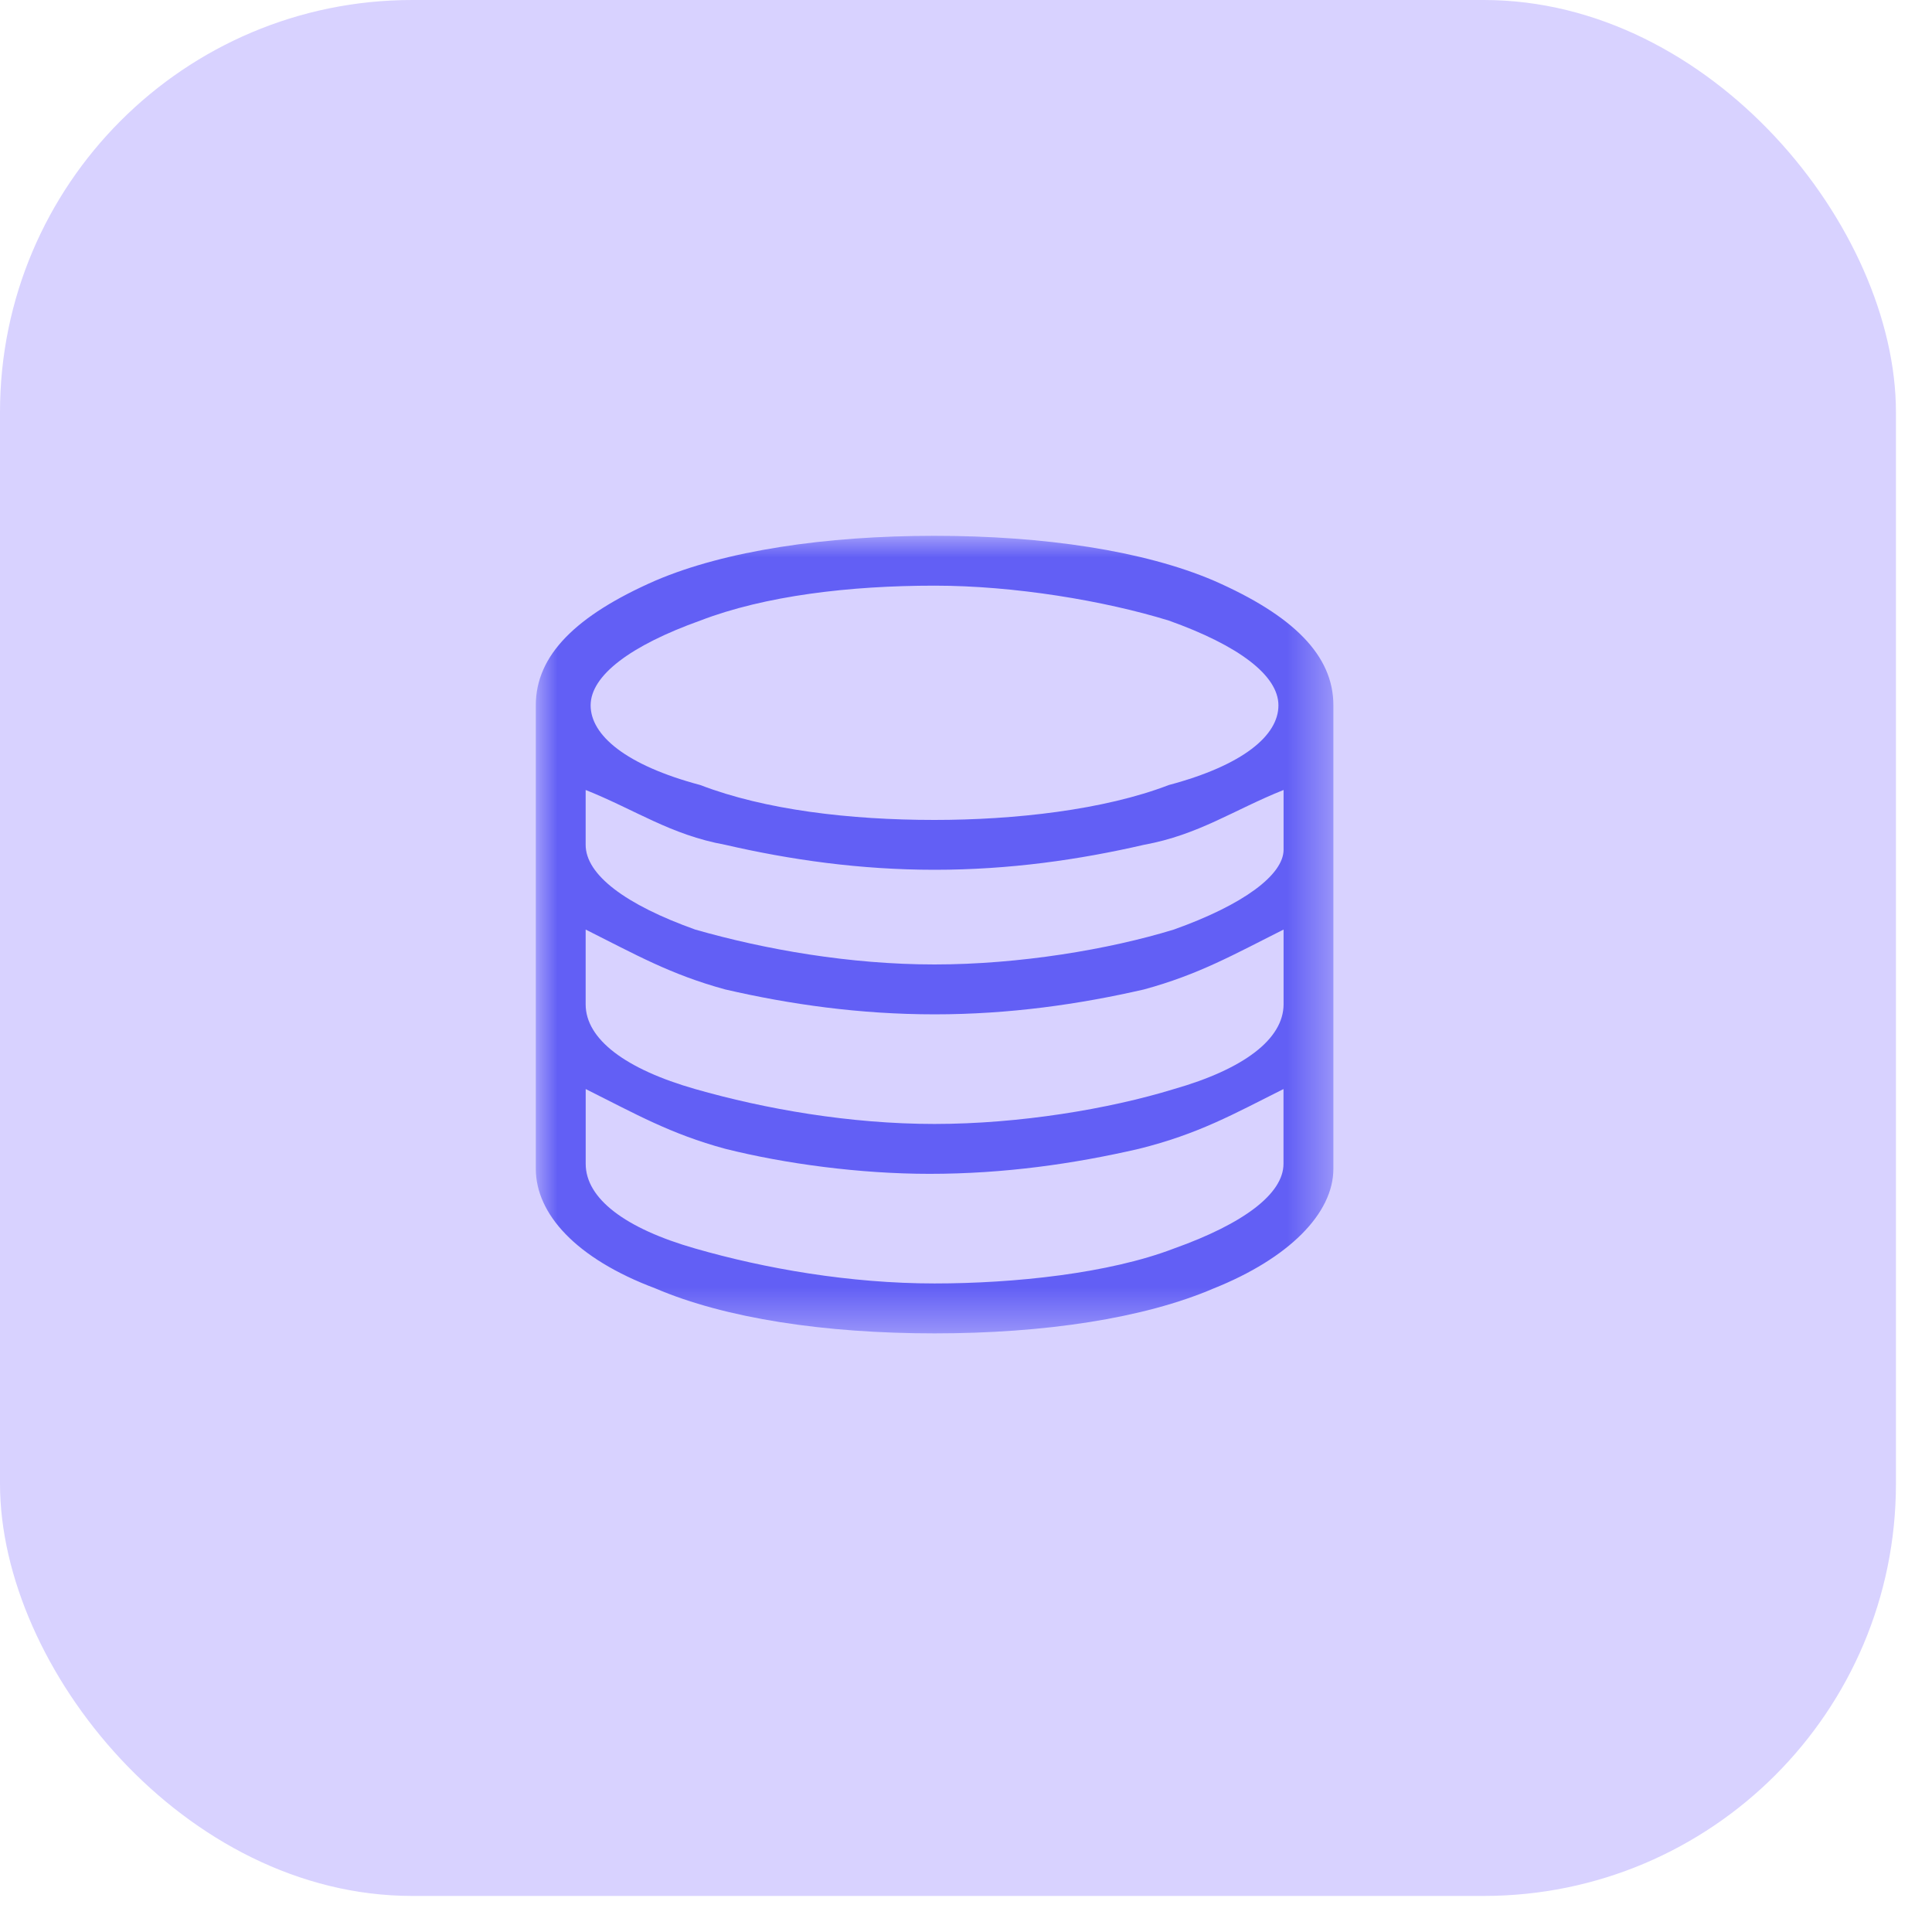 <?xml version="1.0" encoding="UTF-8"?>
<svg width="45px" height="45px" viewBox="0 0 45 45" version="1.1" xmlns="http://www.w3.org/2000/svg" xmlns:xlink="http://www.w3.org/1999/xlink">
    <!-- Generator: Sketch 63 (92445) - https://sketch.com -->
    <title>OIN Price</title>
    <desc>Created with Sketch.</desc>
    <defs>
        <polygon id="path-1" points="5.75999997e-05 -1.28004274e-12 18.577 -1.28004274e-12 18.577 18.577 5.75999997e-05 18.577"></polygon>
    </defs>
    <g id="0508V1.7" stroke="none" stroke-width="1" fill="none" fill-rule="evenodd">
        <g id="Borrow" transform="translate(-347, -195)">
            <g id="编组-3" transform="translate(57, 21)">
                <g id="卡片三个" transform="translate(272, 141)">
                    <g id="卡片一">
                        <g id="OIN-Price" transform="translate(18, 33)">
                            <rect id="矩形" fill="#D8D2FF" x="0" y="0" width="44.16" height="44.16" rx="9.6"></rect>
                            <g id="OIN" transform="translate(9.6, 11.52)">
                                <rect id="矩形" x="0" y="0" width="23.04" height="23.04"></rect>
                                <g id="编组" transform="translate(2.88, 0.96)">
                                    <mask id="mask-2" fill="white">
                                        <use xlink:href="#path-1"></use>
                                    </mask>
                                    <g id="Clip-2"></g>
                                    <path d="M9.287,17.414 C7.312,17.414 5.338,17.068 3.715,16.601 C2.089,16.137 1.162,15.44 1.162,14.627 L1.162,12.886 C2.323,13.466 3.136,13.932 4.413,14.278 C5.805,14.627 7.549,14.861 9.172,14.861 C10.913,14.861 12.538,14.627 14.049,14.278 C15.444,13.93 16.257,13.466 17.415,12.886 L17.415,14.627 C17.415,15.325 16.487,16.022 14.862,16.601 C13.351,17.181 11.146,17.414 9.287,17.414 L9.287,17.414 Z M14.861,12.887 C13.35,13.351 11.261,13.699 9.286,13.699 C7.312,13.699 5.338,13.351 3.715,12.887 C2.089,12.423 1.161,11.725 1.161,10.912 L1.161,9.171 C2.323,9.753 3.135,10.218 4.412,10.566 C5.923,10.915 7.548,11.146 9.29,11.146 C11.03,11.146 12.656,10.913 14.166,10.566 C15.443,10.218 16.256,9.754 17.417,9.171 L17.417,10.912 C17.415,11.725 16.487,12.423 14.861,12.887 L14.861,12.887 Z M14.861,9.171 C13.35,9.635 11.261,9.984 9.286,9.984 C7.312,9.984 5.338,9.636 3.715,9.172 C2.089,8.592 1.161,7.895 1.161,7.197 L1.161,5.92 C2.323,6.384 3.135,6.964 4.412,7.197 C5.923,7.546 7.548,7.779 9.29,7.779 C11.03,7.779 12.656,7.546 14.166,7.197 C15.443,6.964 16.256,6.384 17.417,5.92 L17.417,7.313 C17.415,7.895 16.487,8.592 14.861,9.171 L14.861,9.171 Z M14.743,5.805 C13.232,6.387 11.143,6.618 9.287,6.618 C7.312,6.618 5.338,6.384 3.831,5.805 C2.09,5.341 1.277,4.643 1.277,3.949 C1.277,3.254 2.205,2.556 3.831,1.974 C5.338,1.395 7.312,1.161 9.287,1.161 C11.143,1.161 13.236,1.51 14.743,1.974 C16.369,2.554 17.297,3.251 17.297,3.949 C17.299,4.643 16.487,5.341 14.743,5.805 L14.743,5.805 Z M15.789,1.043 C14.164,0.349 11.841,-4.608e-05 9.287,-4.608e-05 C6.733,-4.608e-05 4.41,0.349 2.787,1.043 C0.931,1.856 5.76e-05,2.784 5.76e-05,3.946 L5.76e-05,14.743 C5.76e-05,15.789 0.928,16.833 2.787,17.53 C4.413,18.228 6.736,18.577 9.287,18.577 C11.841,18.577 14.164,18.228 15.789,17.53 C17.531,16.833 18.577,15.789 18.577,14.743 L18.577,3.946 C18.577,2.787 17.646,1.856 15.789,1.043 L15.789,1.043 Z" id="Fill-1" fill="#625FF5" mask="url(#mask-2)"></path>
                                </g>
                            </g>
                        </g>
                    </g>
                </g>
            </g>
        </g>
    </g>
</svg>